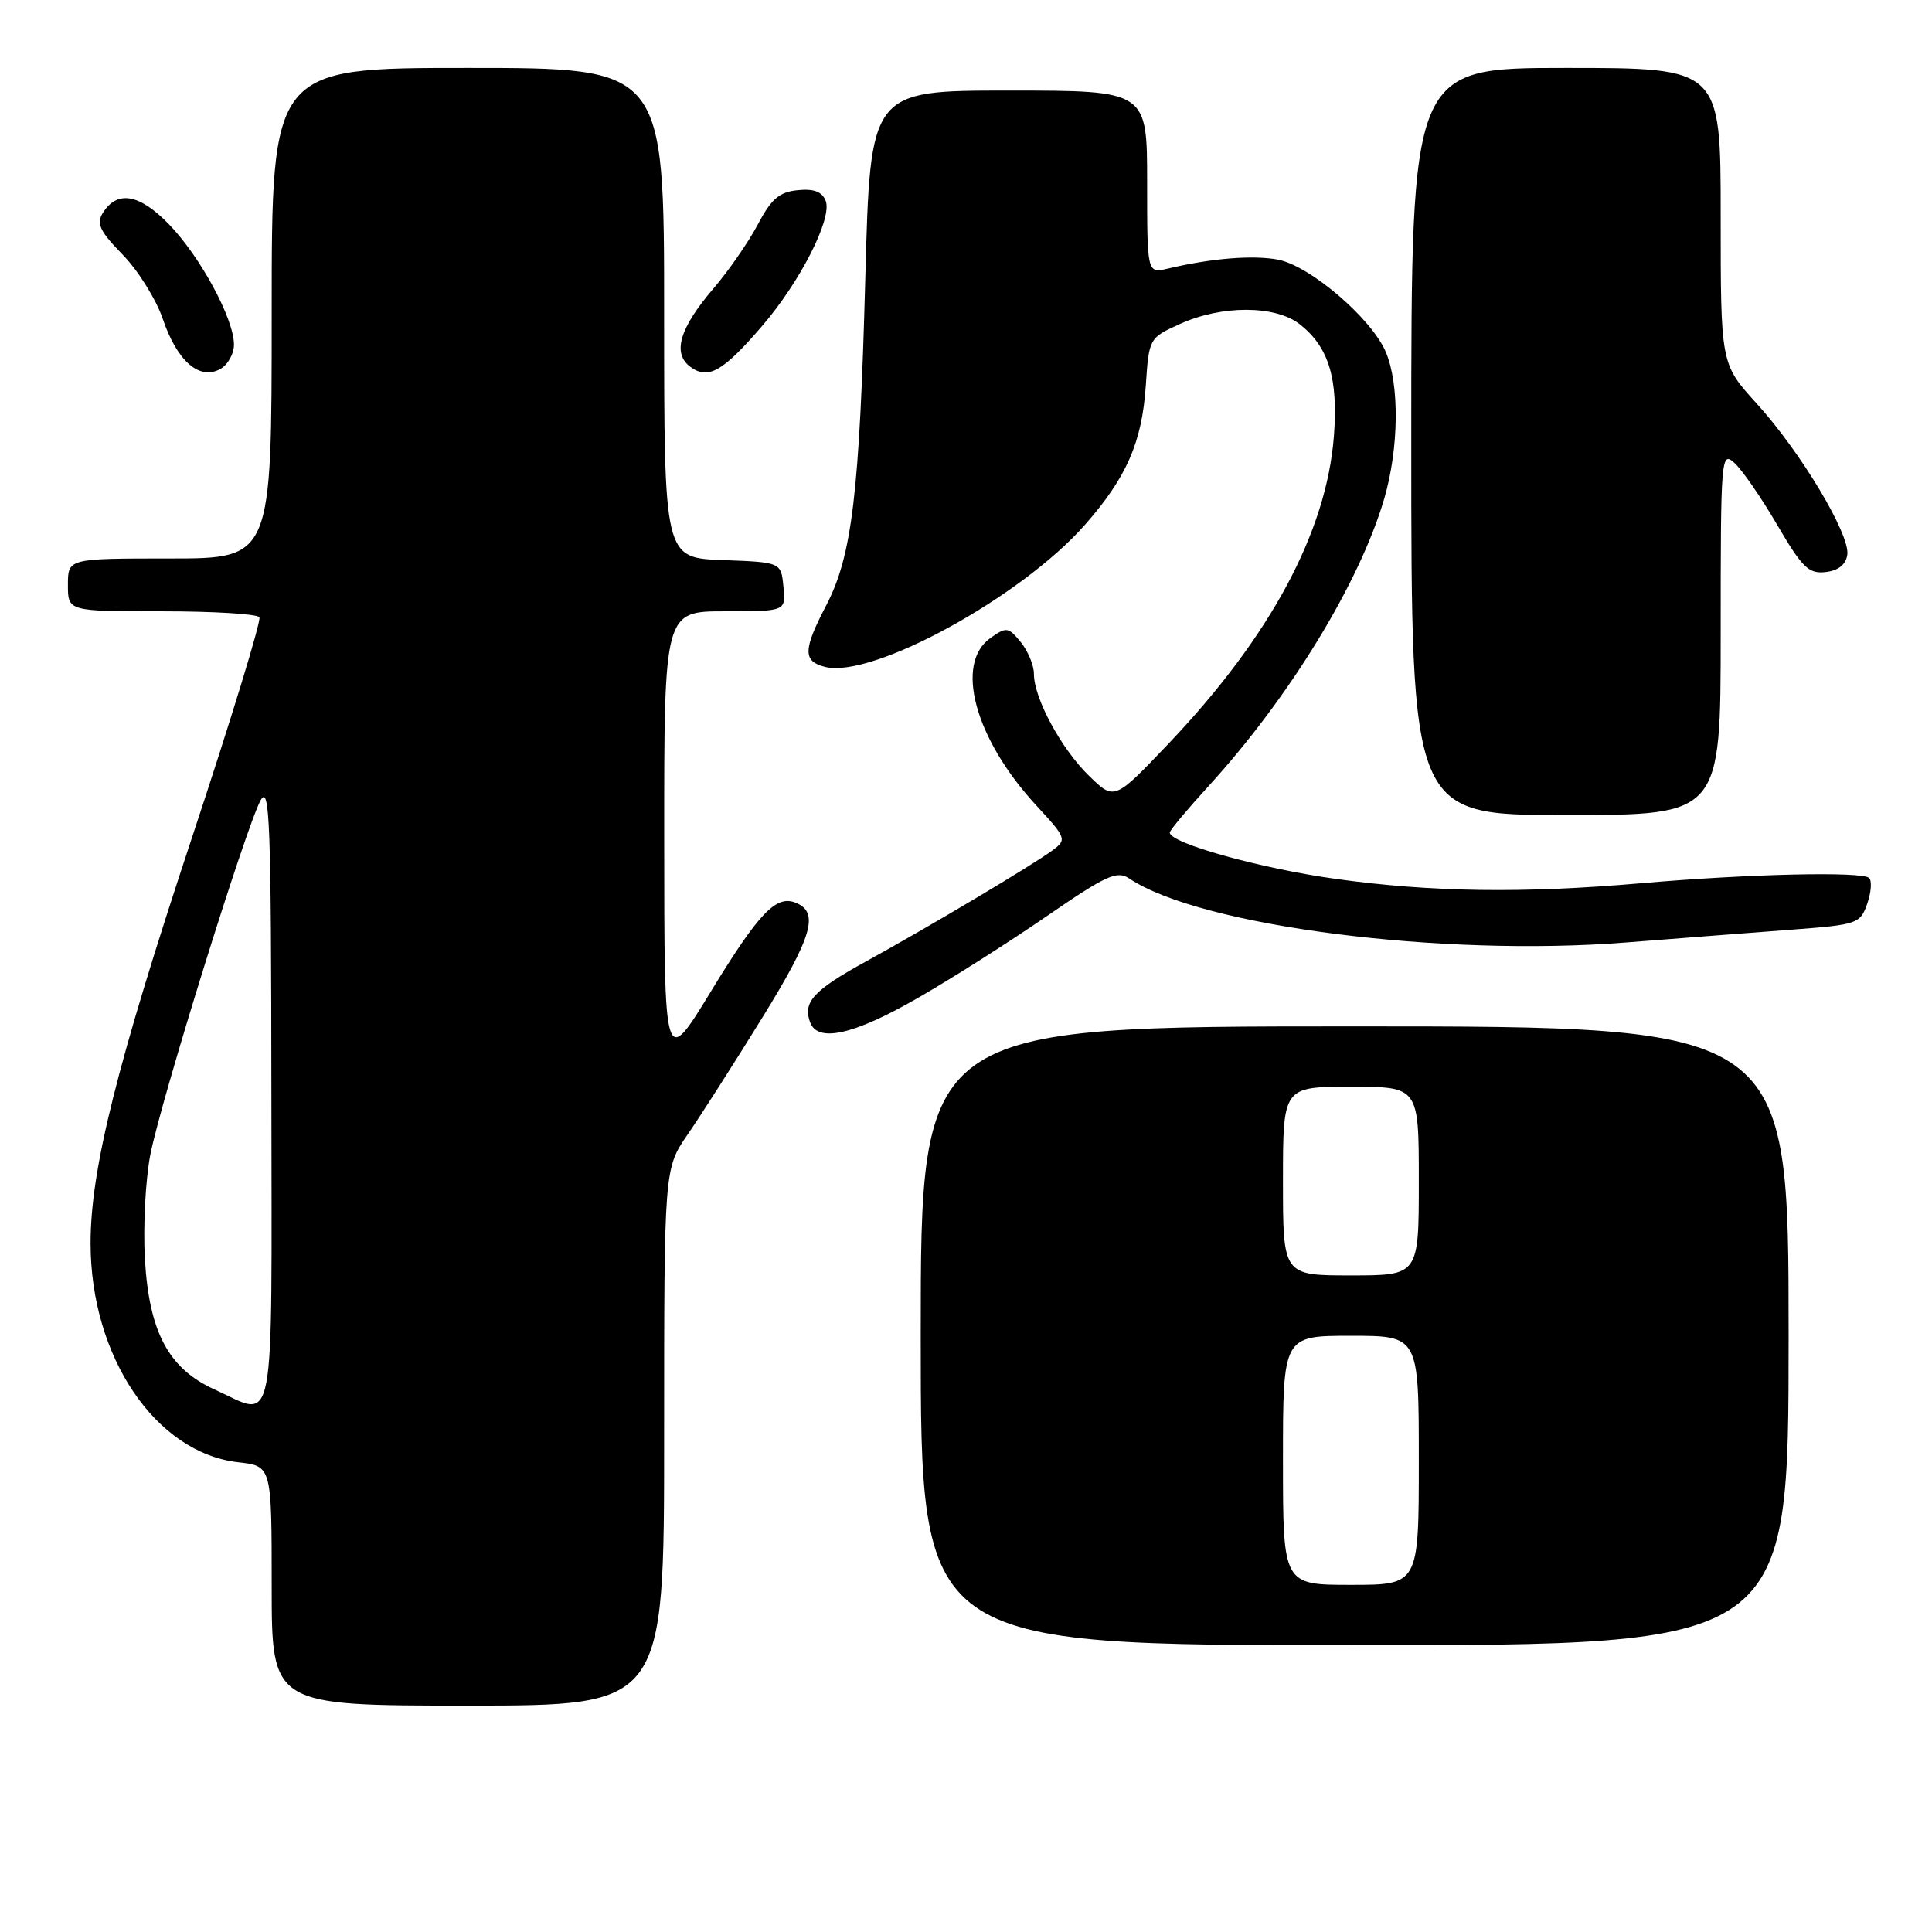 <?xml version="1.0" encoding="UTF-8" standalone="no"?>
<!DOCTYPE svg PUBLIC "-//W3C//DTD SVG 1.1//EN" "http://www.w3.org/Graphics/SVG/1.1/DTD/svg11.dtd" >
<svg xmlns="http://www.w3.org/2000/svg" xmlns:xlink="http://www.w3.org/1999/xlink" version="1.1" viewBox="0 0 256 256">
 <g >
 <path fill="currentColor"
d=" M 88.00 190.43 C 88.00 154.86 88.00 154.86 91.12 150.32 C 92.84 147.83 97.29 140.86 101.01 134.84 C 107.69 124.03 108.61 120.83 105.36 119.59 C 102.81 118.61 100.51 121.03 94.20 131.37 C 88.02 141.50 88.02 141.50 88.01 111.25 C 88.00 81.00 88.00 81.00 96.06 81.00 C 104.13 81.00 104.13 81.00 103.81 77.75 C 103.50 74.50 103.50 74.50 95.75 74.21 C 88.00 73.92 88.00 73.92 88.00 41.46 C 88.00 9.00 88.00 9.00 62.00 9.00 C 36.00 9.00 36.00 9.00 36.00 41.50 C 36.00 74.00 36.00 74.00 22.50 74.00 C 9.00 74.00 9.00 74.00 9.00 77.50 C 9.00 81.00 9.00 81.00 21.44 81.00 C 28.28 81.00 34.10 81.35 34.37 81.79 C 34.64 82.22 30.61 95.38 25.42 111.04 C 15.49 141.01 12.00 154.97 12.00 164.73 C 12.00 179.76 20.61 192.53 31.59 193.76 C 36.00 194.26 36.00 194.26 36.00 210.13 C 36.00 226.00 36.00 226.00 62.00 226.00 C 88.00 226.00 88.00 226.00 88.00 190.43 Z  M 237.00 177.00 C 237.00 136.00 237.00 136.00 179.50 136.00 C 122.00 136.00 122.00 136.00 122.00 177.00 C 122.00 218.00 122.00 218.00 179.50 218.00 C 237.00 218.00 237.00 218.00 237.00 177.00 Z  M 121.40 132.36 C 125.86 129.82 133.61 124.90 138.64 121.44 C 146.60 115.96 148.01 115.32 149.64 116.41 C 159.01 122.71 190.95 126.82 215.50 124.88 C 222.65 124.32 232.54 123.55 237.48 123.18 C 246.10 122.53 246.50 122.39 247.41 119.77 C 247.94 118.27 248.06 116.72 247.67 116.34 C 246.78 115.45 231.74 115.79 217.50 117.03 C 201.73 118.40 189.67 118.22 176.93 116.45 C 166.91 115.05 155.00 111.72 155.00 110.32 C 155.00 110.02 157.32 107.25 160.15 104.15 C 170.88 92.40 180.16 77.21 183.42 66.07 C 185.36 59.40 185.46 51.03 183.64 46.67 C 181.78 42.23 173.58 35.20 169.32 34.40 C 166.00 33.78 160.53 34.22 154.75 35.59 C 152.00 36.23 152.00 36.23 152.00 24.12 C 152.00 12.00 152.00 12.00 133.66 12.00 C 115.32 12.00 115.32 12.00 114.66 36.75 C 113.90 65.30 112.91 73.65 109.47 80.23 C 106.40 86.11 106.37 87.63 109.33 88.37 C 115.58 89.94 135.30 79.14 143.77 69.53 C 149.28 63.26 151.31 58.62 151.82 51.15 C 152.25 44.80 152.25 44.79 156.37 42.92 C 161.91 40.41 169.00 40.43 172.23 42.97 C 176.07 45.98 177.33 50.14 176.75 57.78 C 175.78 70.47 168.35 84.31 154.91 98.46 C 147.67 106.08 147.67 106.08 144.33 102.83 C 140.64 99.26 137.00 92.53 137.00 89.30 C 137.00 88.15 136.21 86.26 135.25 85.08 C 133.62 83.08 133.35 83.04 131.25 84.53 C 126.45 87.91 129.16 97.88 137.29 106.70 C 141.32 111.07 141.38 111.25 139.47 112.67 C 136.81 114.64 123.06 122.83 114.69 127.43 C 107.77 131.23 106.33 132.81 107.36 135.50 C 108.38 138.16 113.12 137.11 121.40 132.36 Z  M 228.00 83.85 C 228.00 60.49 228.06 59.74 229.83 61.35 C 230.84 62.26 233.39 65.95 235.49 69.55 C 238.81 75.23 239.67 76.06 241.91 75.80 C 243.61 75.60 244.59 74.81 244.78 73.50 C 245.15 70.81 238.60 59.88 232.75 53.45 C 228.00 48.22 228.00 48.22 228.00 28.61 C 228.00 9.00 228.00 9.00 207.50 9.00 C 187.00 9.00 187.00 9.00 187.00 58.50 C 187.00 108.00 187.00 108.00 207.50 108.00 C 228.00 108.00 228.00 108.00 228.00 83.85 Z  M 31.00 45.66 C 31.00 42.24 26.53 33.98 22.37 29.70 C 18.45 25.67 15.53 25.18 13.62 28.22 C 12.74 29.63 13.23 30.65 16.26 33.75 C 18.30 35.84 20.70 39.68 21.58 42.29 C 23.47 47.84 26.39 50.40 29.15 48.92 C 30.17 48.37 31.00 46.91 31.00 45.66 Z  M 100.93 43.26 C 106.02 37.37 110.30 28.95 109.41 26.62 C 108.94 25.40 107.85 24.98 105.70 25.20 C 103.26 25.44 102.20 26.35 100.42 29.73 C 99.19 32.06 96.55 35.88 94.55 38.21 C 90.03 43.49 89.05 46.83 91.49 48.62 C 93.84 50.34 95.77 49.25 100.93 43.26 Z  M 28.40 184.10 C 22.33 181.34 19.76 176.51 19.20 166.84 C 18.95 162.52 19.28 156.27 19.93 152.95 C 21.37 145.65 32.57 109.67 34.52 106.07 C 35.74 103.83 35.93 108.85 35.96 144.75 C 36.00 191.14 36.64 187.84 28.40 184.10 Z  M 170.00 193.50 C 170.00 177.00 170.00 177.00 179.00 177.00 C 188.00 177.00 188.00 177.00 188.00 193.50 C 188.00 210.00 188.00 210.00 179.00 210.00 C 170.00 210.00 170.00 210.00 170.00 193.50 Z  M 170.00 156.50 C 170.00 144.00 170.00 144.00 179.00 144.00 C 188.00 144.00 188.00 144.00 188.00 156.50 C 188.00 169.00 188.00 169.00 179.00 169.00 C 170.00 169.00 170.00 169.00 170.00 156.50 Z "/>
</g>
</svg>